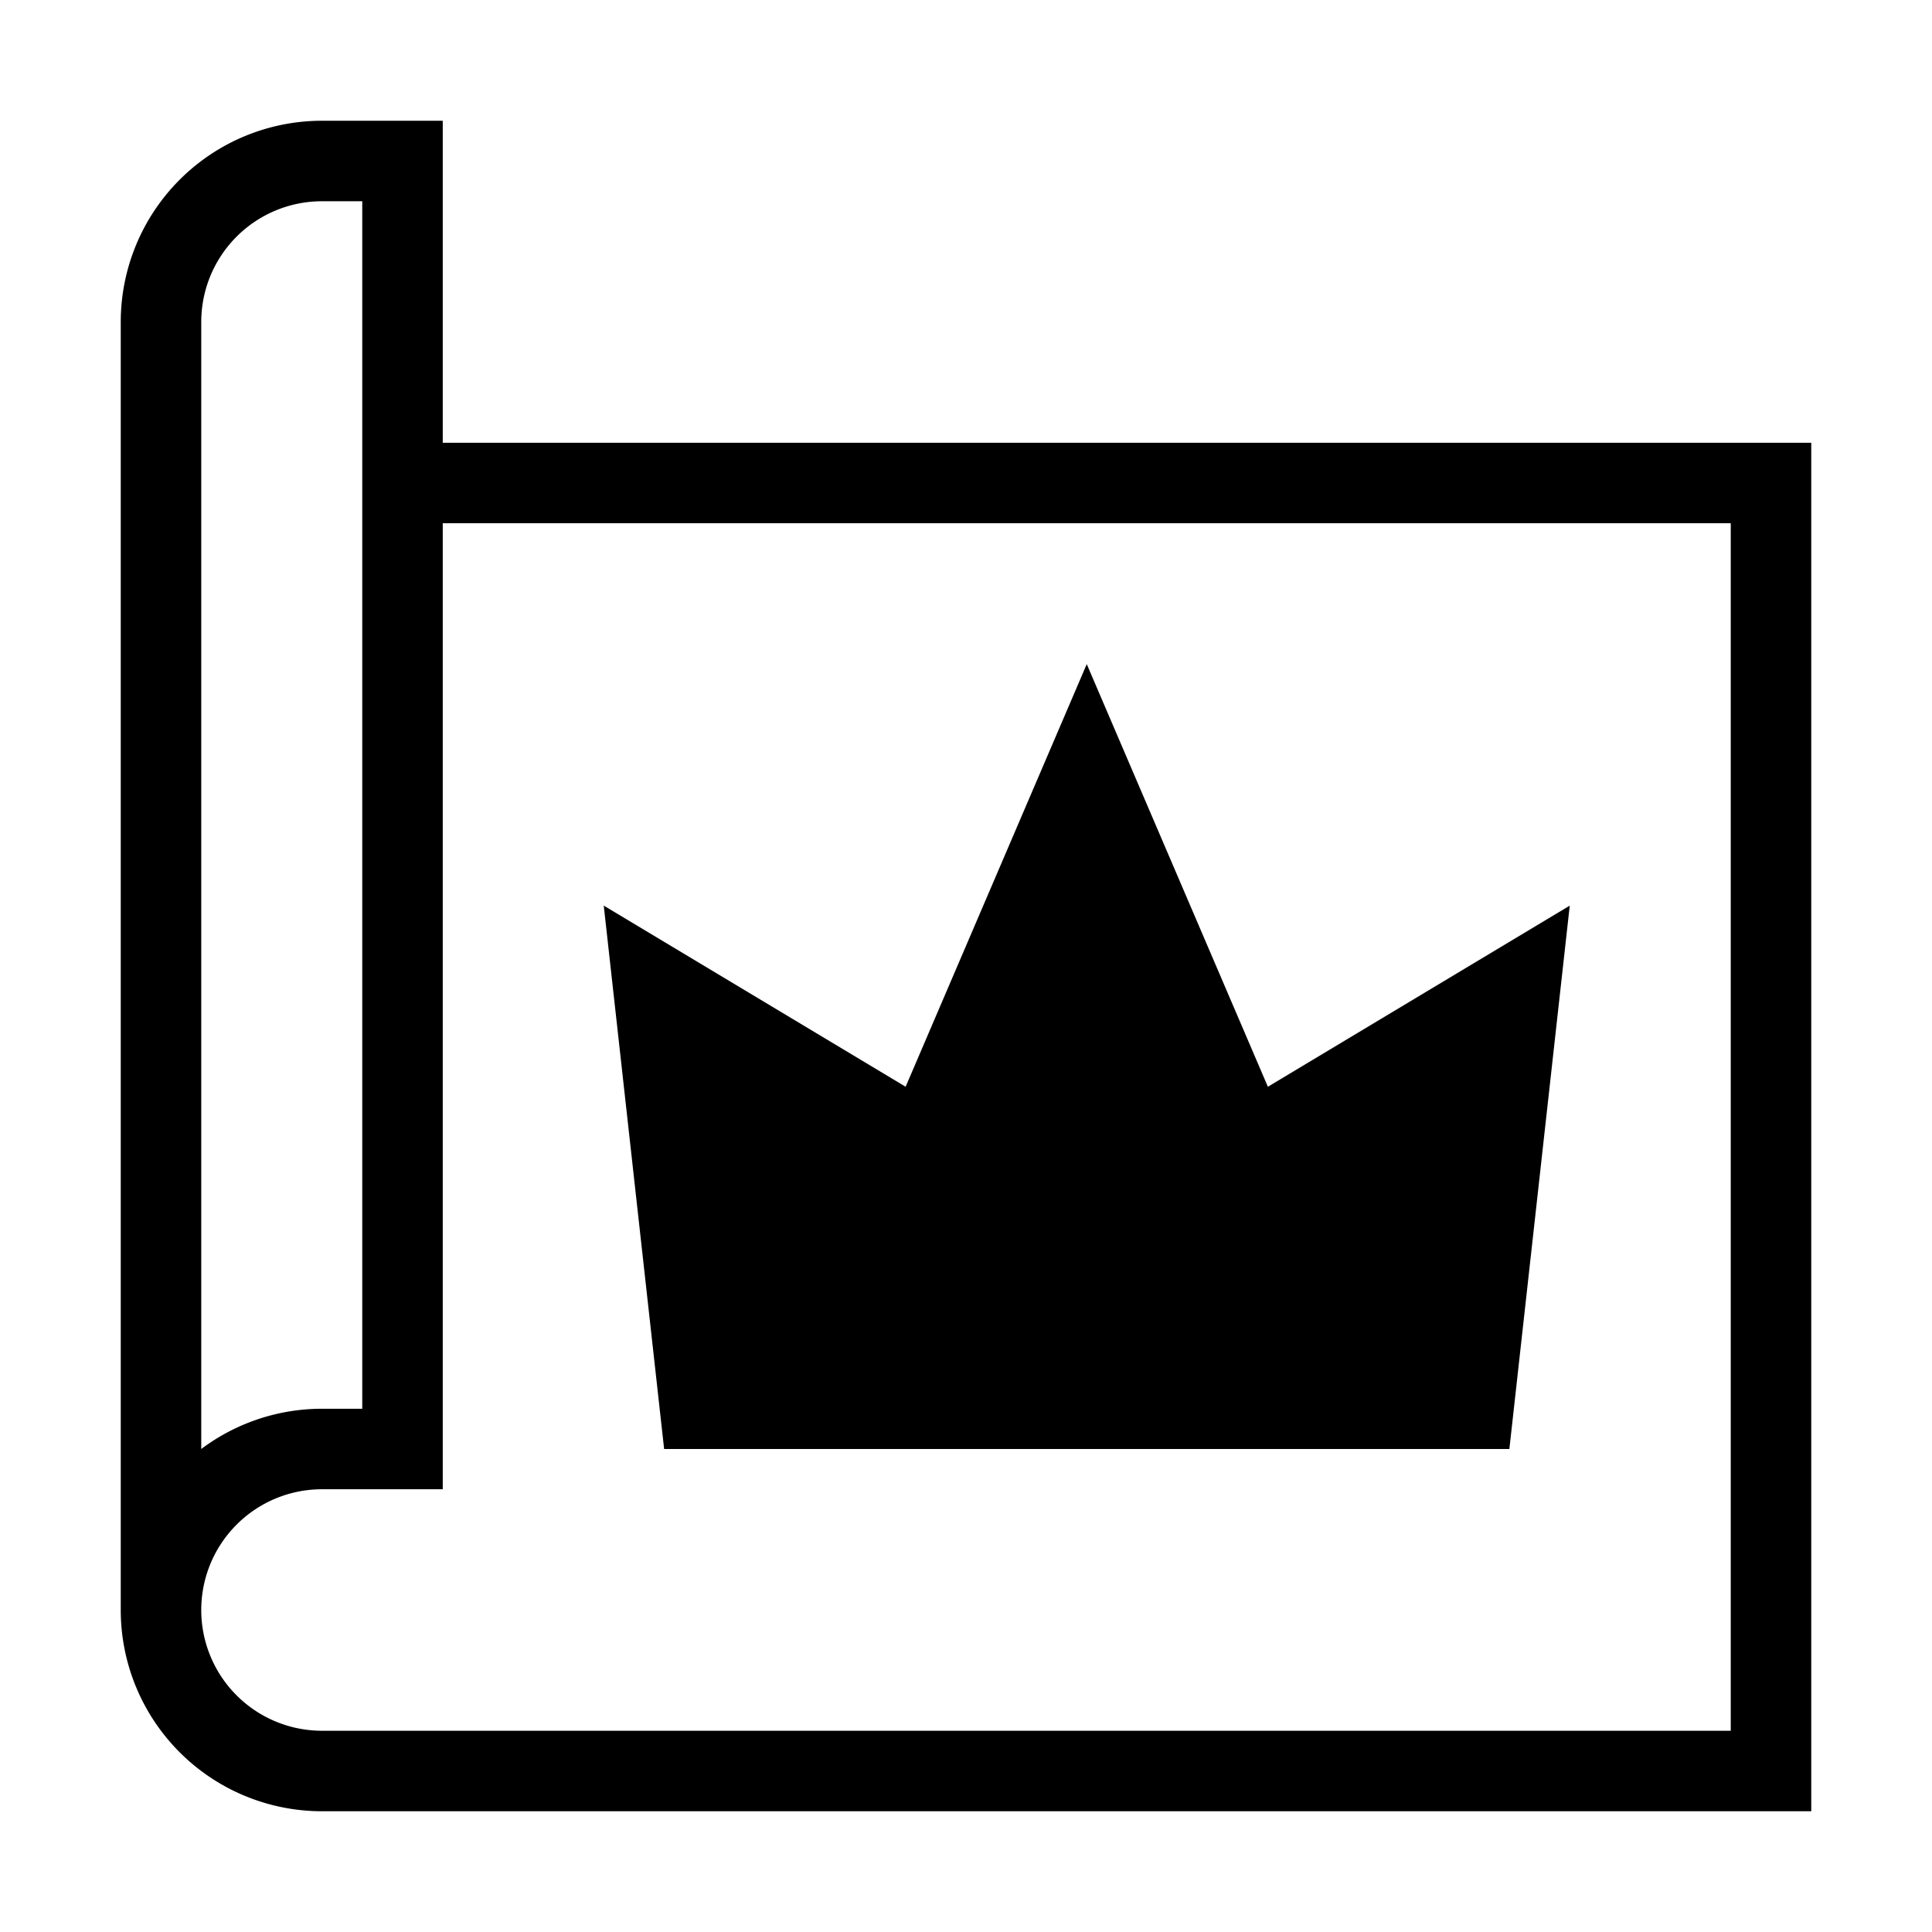 <?xml version="1.0" encoding="UTF-8" standalone="no"?>
<svg xmlns="http://www.w3.org/2000/svg" viewBox="0 0 24 24" height="48px" width="48px" style="pointer-events: none; display: block; color: #000000;">
  <g id="crown-blueprint">
    <path d="m 5,16 -1,-9 5,3 3,-7 3,7 5,-3 -1,9 z" style="stroke:none; fill:currentColor;" transform="scale(0.75) translate(6,8)"></path>

    <path d="m 5,6 17,0 0,16 -18,0 a 2,2 0 0 1 0,-4 l 1,0 0,-16 -1,0 a 2,2 0 0 0 -2,2 l 0,16" style="stroke:currentColor; fill:none;"></path>
  </g>
</svg>
